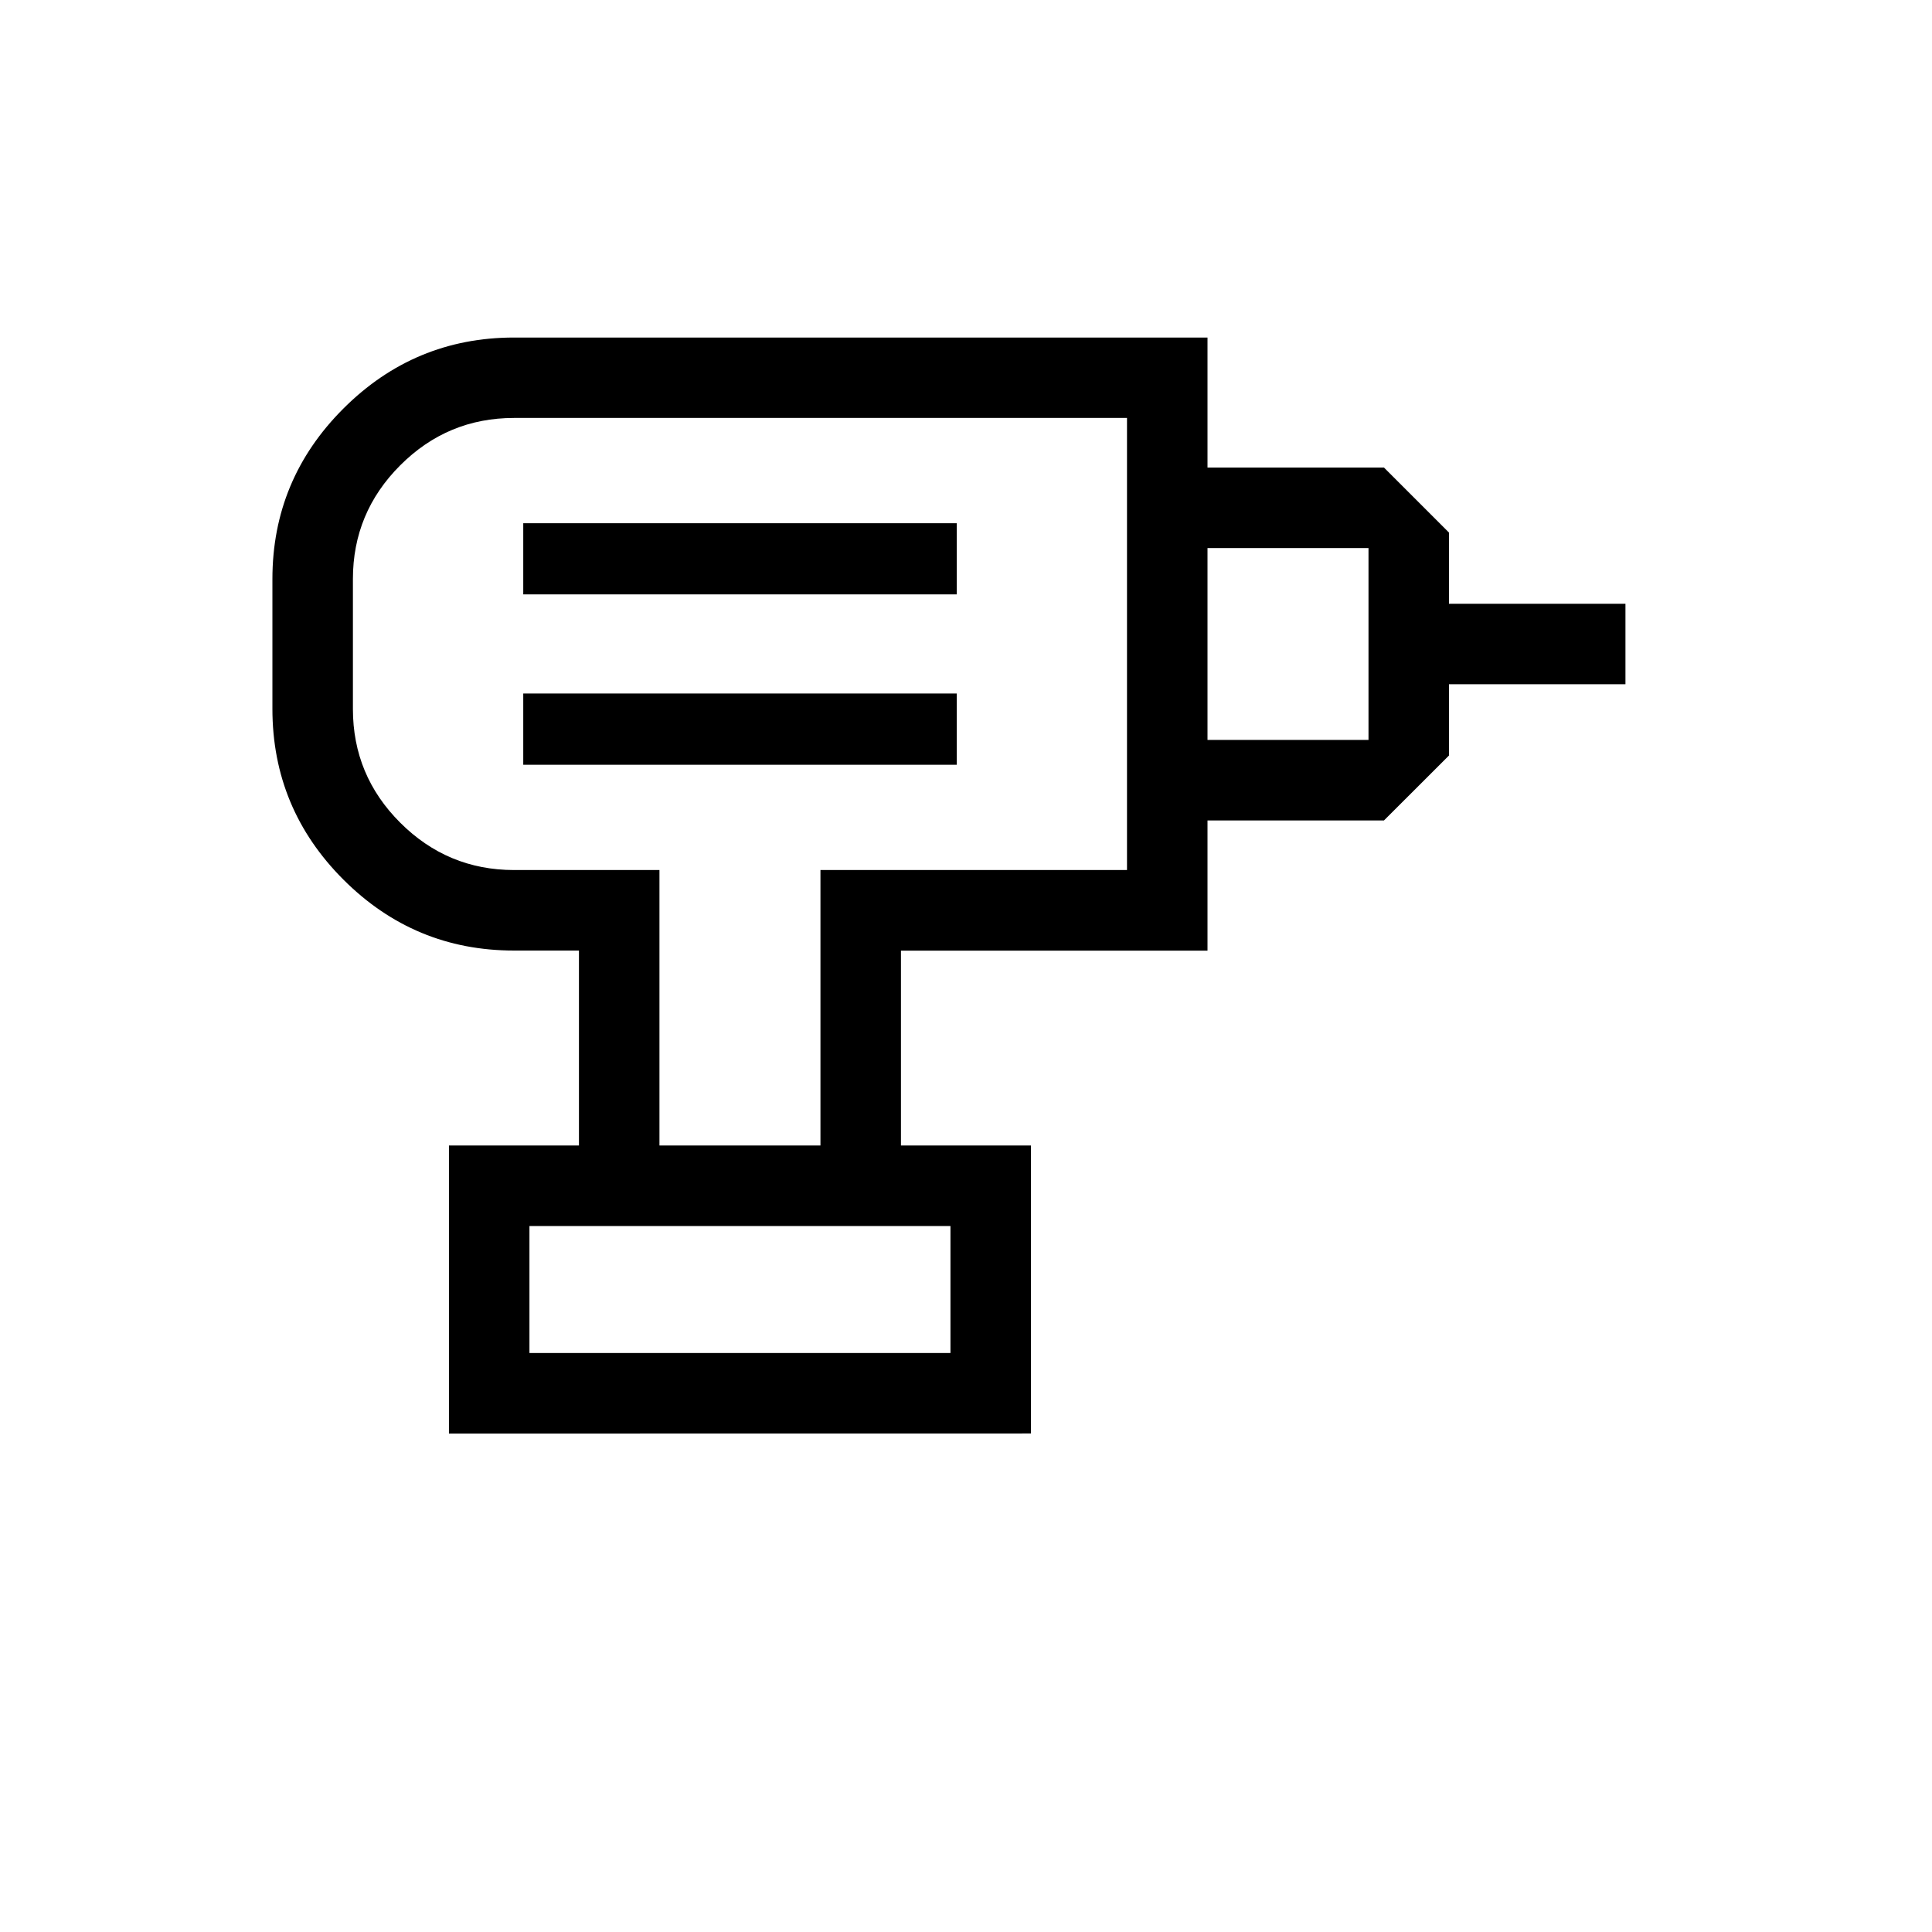 <svg xmlns="http://www.w3.org/2000/svg" width="3em" height="3em" viewBox="0 0 24 24"><path fill="currentColor" d="M6.577 16.808h5.23V15.23h-5.23zM6.5 9.5h5.385v-.885H6.5zm0-2.116h5.385V6.5H6.5zm8.5 2.808v-1h2V6.808h-2v-1h2.192l.808.808V7.5h2.192v1H18v.885l-.808.807zm-3.808 4.039h-1v-3.423H14V5.192H6.385q-.825 0-1.413.588t-.588 1.412v1.616q0 .825.588 1.412t1.412.588h1.808v3.423h-1v-2.423h-.808q-1.237 0-2.118-.881t-.882-2.12V7.193q0-1.237.882-2.118t2.118-.882H15v7.616h-3.808zm-5.615 3.577V14.23h7.23v3.577zm6.23-1h-5.23z"/></svg>